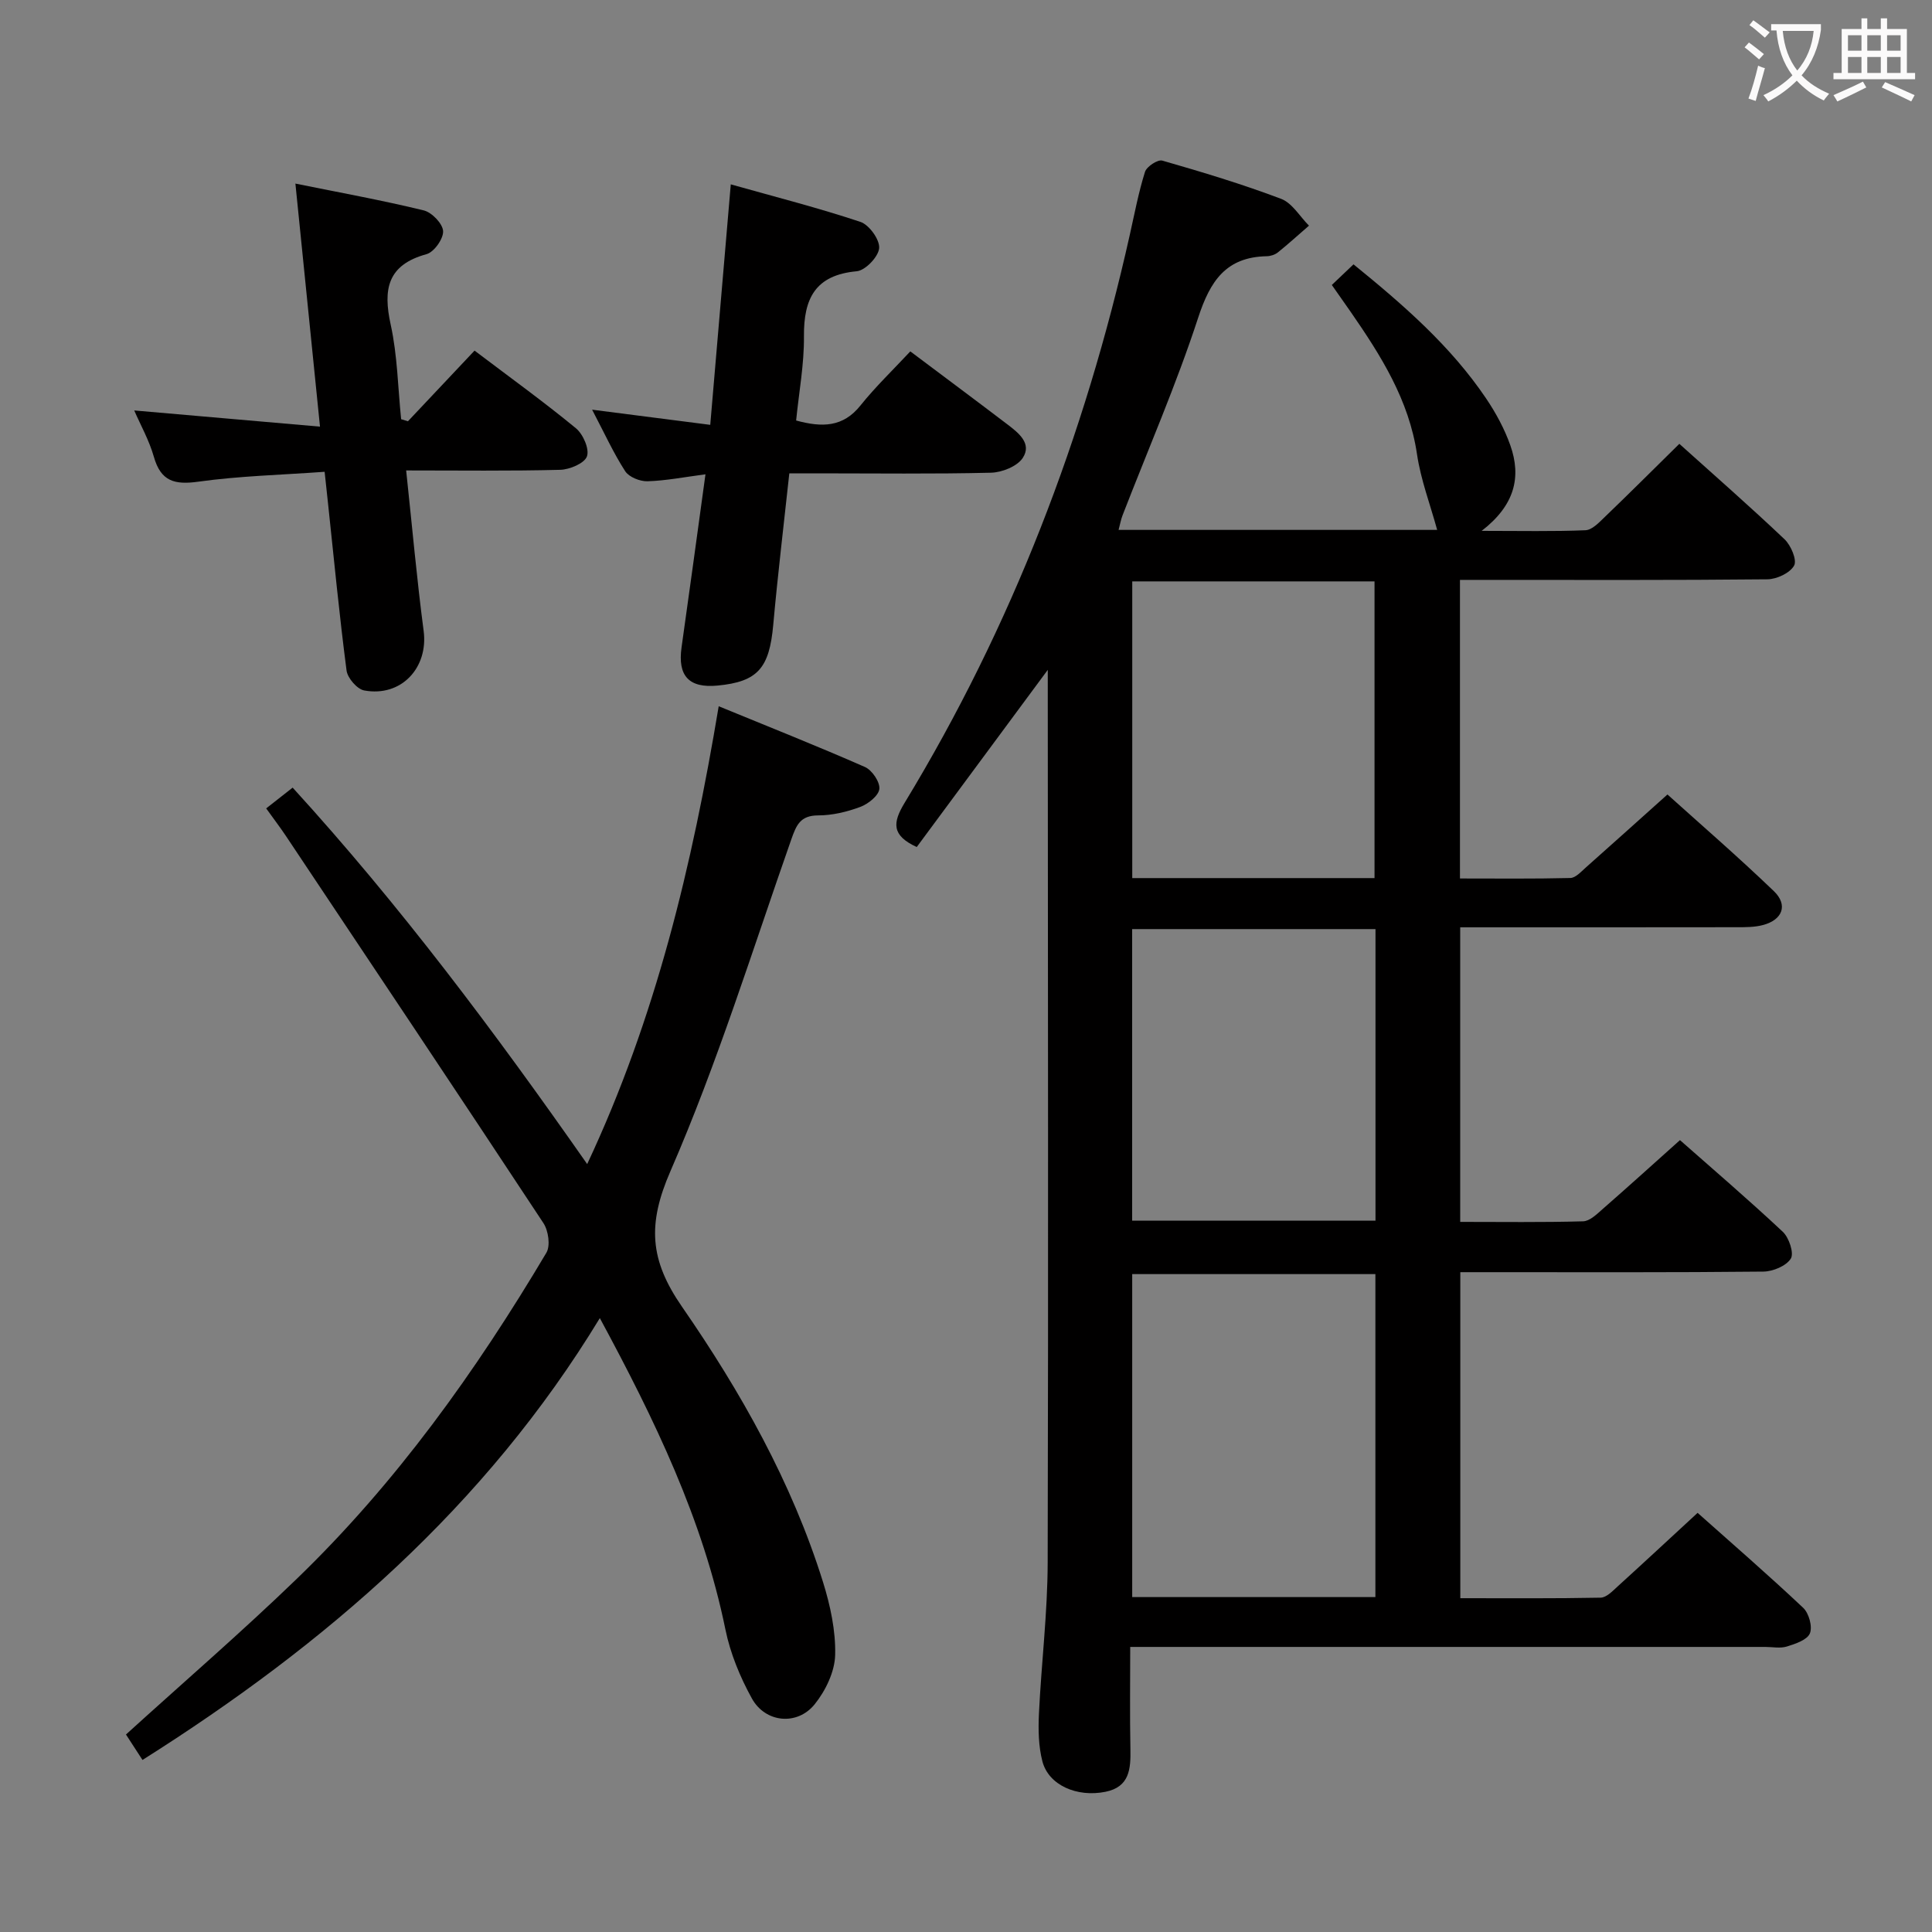 <svg enable-background="new 0 0 400 400" viewBox="0 0 400 400" xmlns="http://www.w3.org/2000/svg"><rect x="0" y="0" width="400" height="400" fill="#808080" stroke="none"/><g fill="#010000"><path d="m216.93 138.69c-9.53 12.88-18.35 24.81-27.13 36.68-5.25-2.42-5-5.04-2.51-9.15 22.19-36.54 37.3-75.93 46.62-117.59.98-4.37 1.81-8.79 3.15-13.05.35-1.1 2.64-2.6 3.58-2.33 8.28 2.38 16.55 4.87 24.61 7.92 2.29.87 3.86 3.65 5.76 5.55-2.14 1.85-4.23 3.76-6.43 5.53-.61.49-1.54.79-2.33.8-8.42.17-11.69 5.12-14.17 12.69-4.53 13.87-10.38 27.3-15.66 40.93-.35.89-.51 1.86-.83 3.04h65.96c-1.44-5.26-3.39-10.37-4.17-15.64-1.67-11.3-7.5-20.49-13.77-29.55-1.22-1.76-2.45-3.5-3.87-5.52 1.52-1.45 2.93-2.79 4.49-4.27 10.33 8.39 20.11 16.89 27.45 27.76 2.03 3.01 3.82 6.31 5.02 9.72 2.31 6.54.94 12.4-5.94 17.7 8.09 0 14.8.15 21.5-.13 1.35-.06 2.78-1.57 3.92-2.67 5.16-4.96 10.22-10.01 15.51-15.22 7.27 6.54 14.67 13.01 21.78 19.76 1.33 1.26 2.62 4.31 1.98 5.45-.86 1.54-3.59 2.82-5.54 2.84-19.33.2-38.66.12-57.99.12-1.8 0-3.59 0-5.65 0v61.82c7.66 0 15.26.09 22.86-.1 1.07-.03 2.2-1.28 3.15-2.13 5.48-4.86 10.92-9.76 16.95-15.16 6.62 5.97 14.51 12.79 22.03 20.01 2.98 2.87 1.8 5.95-2.26 7.02-1.73.46-3.62.45-5.44.45-18.97.03-37.95.02-57.24.02v60.99c8.56 0 17.01.12 25.45-.12 1.37-.04 2.83-1.47 4.02-2.52 5.27-4.61 10.46-9.3 16.03-14.29 6.44 5.69 14.02 12.17 21.29 18.98 1.29 1.21 2.36 4.43 1.66 5.55-.95 1.52-3.7 2.67-5.69 2.69-18.83.2-37.66.12-56.49.12-1.98 0-3.95 0-6.25 0v67.5c9.81 0 19.43.08 29.05-.11 1.2-.02 2.48-1.37 3.53-2.33 5.42-4.92 10.78-9.91 16.55-15.23 6.85 6.1 14.5 12.73 21.86 19.66 1.18 1.11 1.96 3.9 1.39 5.29-.56 1.36-2.99 2.17-4.76 2.72-1.37.43-2.97.09-4.47.09-41.66 0-83.32 0-124.99 0-1.97 0-3.94 0-6.5 0 0 7.3-.1 14.25.04 21.18.08 4.1-.19 7.81-5.16 8.81-5.94 1.2-11.78-1.39-13.06-6.29-.82-3.14-.87-6.58-.72-9.86.5-10.46 1.79-20.9 1.81-31.35.16-59.49.04-118.99.02-178.48 0-1.73 0-3.48 0-6.3zm67.83 125.1c-17.09 0-33.78 0-50.35 0v66.87h50.35c0-22.33 0-44.4 0-66.87zm-.18-81.99c0-20.83 0-41.19 0-61.43-17.01 0-33.59 0-50.16 0v61.43zm.2 10.56c-17.11 0-33.82 0-50.38 0v60.37h50.38c0-20.19 0-40.1 0-60.37z"/><path d="m55.11 167.37c1.93-1.52 3.49-2.74 5.48-4.3 22.18 24.3 41.75 50.46 60.98 77.94 14.22-30.3 21.72-61.76 27.23-94.79 10.52 4.32 20.48 8.27 30.28 12.58 1.47.65 3.13 3.1 2.98 4.54-.15 1.4-2.31 3.11-3.94 3.72-2.76 1.03-5.8 1.76-8.73 1.76-3.69.01-4.51 1.99-5.55 4.94-8.08 23.01-15.32 46.4-25.03 68.71-4.79 10.99-4.32 18.37 2.38 28.06 12.18 17.61 22.76 36.37 29.21 57.03 1.51 4.85 2.64 10.08 2.51 15.1-.09 3.47-1.99 7.4-4.24 10.19-3.61 4.48-10.21 3.85-13-1.2-2.45-4.43-4.47-9.34-5.48-14.28-4.66-22.78-14.6-43.35-26-64.47-23.72 39.04-56.79 67.55-94.69 91.48-1.34-2.06-2.5-3.85-3.42-5.27 11.96-10.86 23.94-21.2 35.3-32.17 20.62-19.89 37.16-43.02 51.74-67.57.87-1.46.42-4.58-.61-6.14-17.67-26.8-35.52-53.49-53.34-80.19-1.19-1.78-2.5-3.49-4.06-5.67z"/><path d="m122.59 84.82c8.44 1.08 15.96 2.05 24.46 3.14 1.42-16.61 2.79-32.71 4.25-49.79 9.19 2.59 18.12 4.86 26.84 7.77 1.81.6 4.02 3.67 3.88 5.43-.14 1.78-2.85 4.62-4.64 4.79-8.61.79-11 5.66-10.93 13.49.05 5.76-1.03 11.52-1.62 17.41 5.36 1.46 9.7 1.42 13.32-3.11 3.1-3.87 6.71-7.33 10.32-11.2 7.19 5.4 13.7 10.24 20.15 15.15 2.28 1.74 5.08 3.94 3.13 6.91-1.15 1.75-4.29 3-6.57 3.06-11.98.29-23.97.13-35.96.13-1.8 0-3.6 0-5.8 0-1.15 10.7-2.4 21.03-3.33 31.39-.81 8.95-3.2 11.75-11.52 12.55-5.94.57-8.3-2-7.46-7.92 1.65-11.65 3.23-23.32 4.95-35.82-4.31.56-8.14 1.32-11.99 1.44-1.56.05-3.84-.86-4.63-2.08-2.41-3.73-4.27-7.82-6.85-12.74z"/><path d="m84.46 87.22c4.55-4.83 9.11-9.66 13.79-14.63 7.32 5.54 14.32 10.59 20.98 16.07 1.49 1.22 2.84 4.3 2.29 5.83-.51 1.44-3.58 2.73-5.55 2.78-10.42.27-20.86.13-31.88.13 1.27 11.89 2.22 22.58 3.62 33.21 1.01 7.63-4.63 13.76-12.31 12.34-1.47-.27-3.45-2.57-3.65-4.13-1.5-11.51-2.61-23.08-3.84-34.63-.21-1.95-.42-3.9-.7-6.51-9.01.65-17.66.86-26.17 2.05-4.91.68-7.74-.08-9.18-5.14-.97-3.42-2.77-6.61-4.07-9.61 12.72 1.11 25.17 2.19 38.46 3.35-1.74-17.24-3.35-33.16-5.09-50.32 9.22 1.87 17.96 3.45 26.57 5.55 1.68.41 3.92 2.74 4.01 4.28.09 1.59-1.87 4.35-3.43 4.78-8.12 2.23-9.03 7.27-7.42 14.6 1.4 6.37 1.49 13.04 2.16 19.57.47.15.94.29 1.41.43z"/></g><path d="m362.1 8.8c1.1.8 2.1 1.6 3.1 2.4l-1 1.1c-1.3-1.1-2.3-2-3-2.5zm1.9 4.8c.5.2.9.4 1.4.5-.6 2.3-1.3 4.5-1.9 6.8l-1.5-.5c.8-2.1 1.4-4.3 2-6.8zm-1-9.4c1.3.9 2.4 1.8 3.4 2.5l-1 1.1c-1.4-1.2-2.4-2.1-3.2-2.6zm3.7 2.2v-1.4h10.3v1.2c-.5 3.6-1.8 6.8-4 9.4 1.5 1.6 3.4 2.8 5.7 3.8-.3.4-.7.8-1.1 1.4-2.3-1.1-4.1-2.5-5.6-4.1-1.6 1.6-3.6 3.1-5.9 4.3-.3-.5-.7-.9-1-1.3 2.4-1.1 4.4-2.5 6-4.1-1.9-2.5-3-5.6-3.3-9.3h-1.1zm8.8 0h-6.4c.3 3.3 1.3 6 3 8.2 2-2.3 3.1-5.1 3.4-8.2z" fill="#fbfafa"/><path d="m385.3 3.8h1.3v2.2h2.8v-2.2h1.3v2.2h4.1v9.1h1.7v1.3h-16.9v-1.3h1.7v-9.1h4.1v-2.2zm.4 13.1.7 1.2c-1.8.9-3.8 1.9-6 2.9-.2-.4-.5-.8-.8-1.3 2.3-1 4.3-1.9 6.1-2.8zm-3.1-6.4h2.8v-3.2h-2.8zm0 4.6h2.8v-3.3h-2.8zm4-4.6h2.8v-3.2h-2.8zm0 4.6h2.8v-3.3h-2.8zm3.7 1.9c2.1.9 4.1 1.8 6.1 2.7l-.7 1.3c-2.2-1.1-4.2-2-6.1-2.9zm3.2-9.7h-2.8v3.2h2.8zm-2.8 7.8h2.8v-3.3h-2.8z" fill="#fbfafa"/></svg>